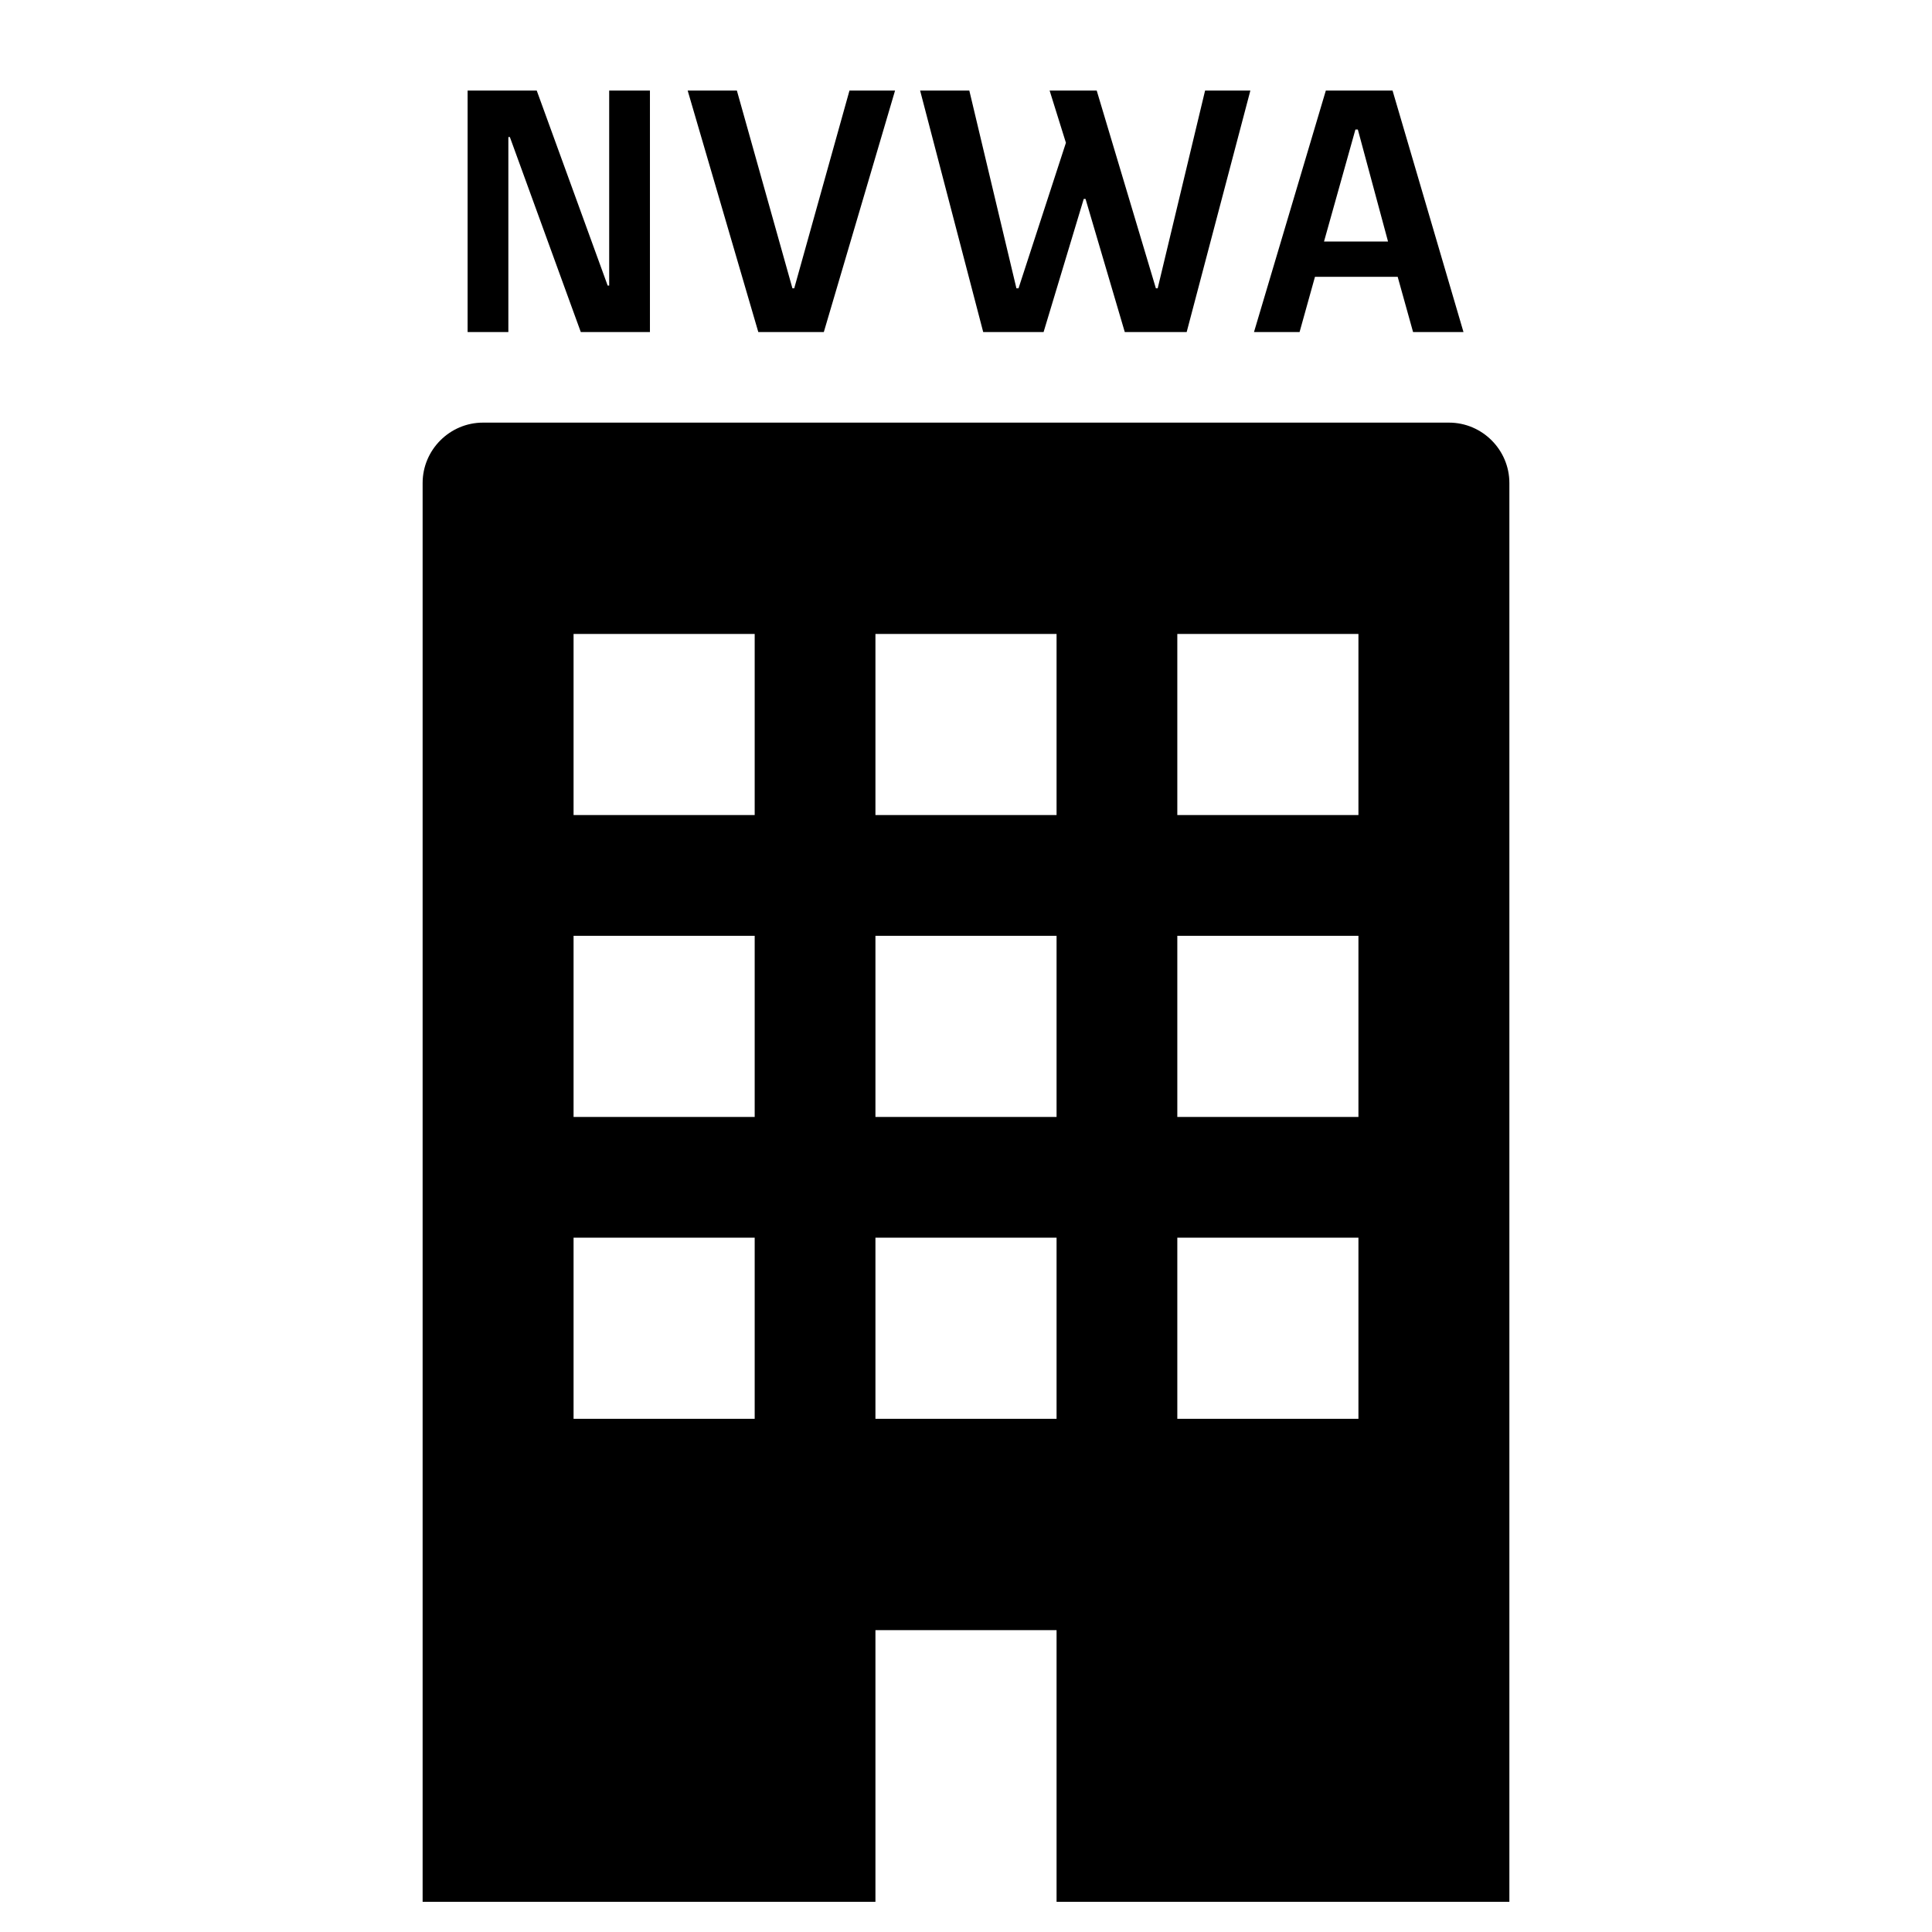 <?xml version="1.0" encoding="UTF-8"?><svg id="Laag_1" xmlns="http://www.w3.org/2000/svg" xmlns:xlink="http://www.w3.org/1999/xlink" viewBox="0 0 64 64"><defs><style>.cls-1{fill:none;}.cls-2{clip-path:url(#clippath);}.cls-3{clip-path:url(#clippath-1);}</style><clipPath id="clippath"><rect class="cls-1" width="64" height="64"/></clipPath><clipPath id="clippath-1"><rect class="cls-1" width="64" height="64"/></clipPath></defs><g class="cls-2"><g class="cls-3"><path d="M34.57,11l1.33-4.41h.06l1.3,4.41h2.05l2.11-8h-1.5l-1.57,6.55h-.06l-1.96-6.55h-1.56l.54,1.73-1.57,4.82h-.07l-1.56-6.55h-1.63l2.09,8h2.02Zm9-1.83h2.73l.51,1.83h1.67l-2.35-8h-2.21l-2.38,8h1.51l.51-1.83Zm1.33-4.88h.08l1,3.71h-2.12l1.04-3.71Zm-28.06,.25h.05l2.35,6.46h2.29V3h-1.35v6.46h-.05l-2.35-6.46h-2.29v8h1.35V4.54Zm10.45,6.46l2.36-8h-1.51l-1.83,6.55h-.06l-1.84-6.55h-1.63l2.34,8h2.17Zm20.71,3H16c-1.1,0-2,.9-2,2V63h15v-9h6v9h15V16c0-1.1-.9-2-2-2M25,47h-6v-6h6v6Zm0-10h-6v-6h6v6Zm0-10h-6v-6h6v6Zm10,20h-6v-6h6v6Zm0-10h-6v-6h6v6Zm0-10h-6v-6h6v6Zm10,20h-6v-6h6v6Zm0-10h-6v-6h6v6Zm0-10h-6v-6h6v6Z"/></g></g></svg>